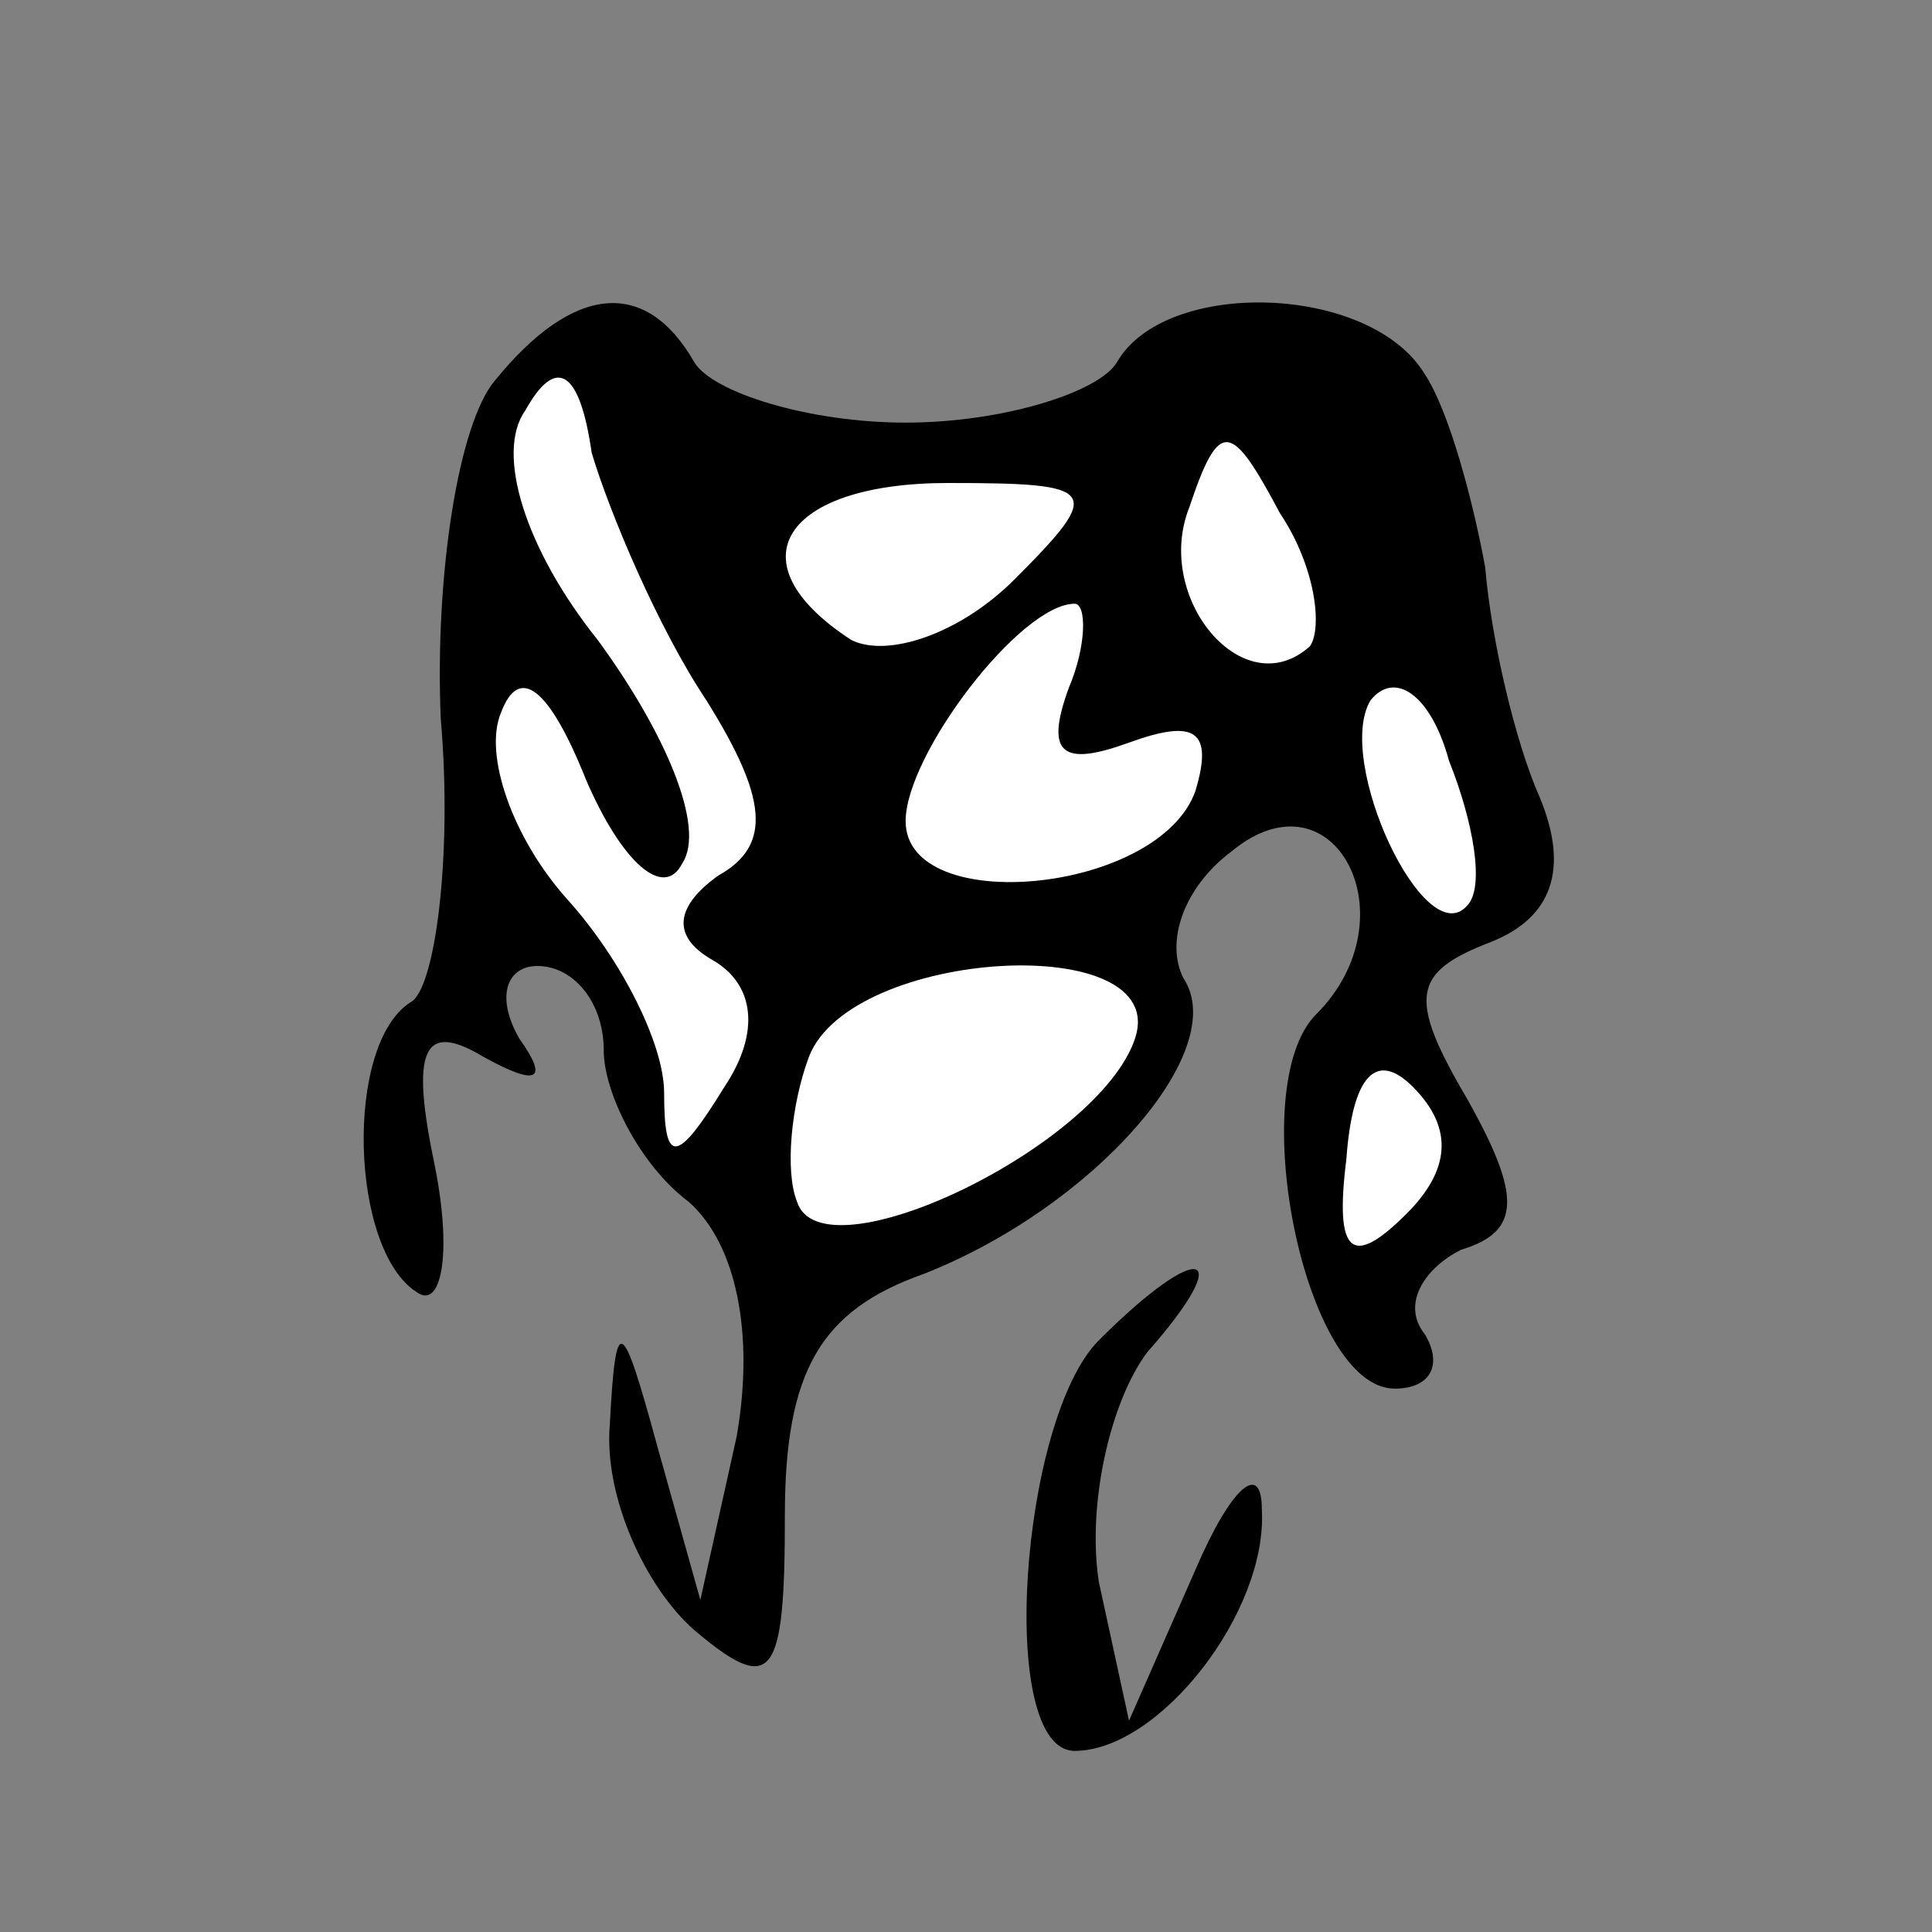 <?xml version="1.0" standalone="no"?>
<!DOCTYPE svg PUBLIC "-//W3C//DTD SVG 20010904//EN"
 "http://www.w3.org/TR/2001/REC-SVG-20010904/DTD/svg10.dtd">
<svg version="1.0" xmlns="http://www.w3.org/2000/svg"
 width="32pt" height="32pt" viewBox="0 0 32 32"
 preserveAspectRatio="xMidYMid meet">
<rect x="0" y="0" width="32" height="32" fill="#808080" stroke="none"/>
<g transform="translate(0,32) scale(0.1,-0.1)"
fill="#000000" stroke="none">
<path fill="#000000" stroke="none" d="M82 257 c-6 -7 -10 -32 -9 -56 2 -23
-1 -45 -5 -47 -11 -7 -10 -41 1 -48 4 -3 6 6 3 21 -4 19 -2 24 8 18 9 -5 11
-4 6 3 -4 7 -2 12 3 12 6 0 11 -6 11 -14 0 -7 6 -19 14 -25 8 -7 11 -22 8 -39
l-6 -27 -7 25 c-6 22 -7 23 -8 4 -1 -12 6 -27 14 -34 13 -11 15 -8 15 19 0 24
6 34 23 40 28 11 51 37 43 49 -3 6 0 15 8 21 17 14 30 -11 14 -27 -12 -12 -2
-62 13 -62 6 0 8 4 5 9 -4 5 0 11 6 14 10 3 10 9 1 25 -10 17 -9 21 4 26 10 4
13 12 8 24 -4 9 -8 26 -9 38 -2 11 -6 26 -10 32 -9 15 -43 16 -51 2 -3 -5 -19
-10 -35 -10 -16 0 -32 5 -35 10 -8 14 -20 13 -33 -3z"/>
<path fill="#ffffff" stroke="none" d="M117 204 c10 -16 11 -24 2 -29 -7 -5
-8 -10 -1 -14 7 -4 8 -12 2 -21 -8 -13 -10 -13 -10 -1 0 8 -7 22 -16 32 -9 10
-14 24 -11 31 3 8 8 4 14 -11 6 -14 13 -20 16 -14 4 6 -3 22 -14 37 -12 15
-17 31 -12 38 5 9 9 7 11 -7 3 -10 11 -29 19 -41z"/>
<path fill="#ffffff" stroke="none" d="M217 213 c-11 -10 -26 8 -20 23 5 15 7
14 15 -1 6 -9 7 -19 5 -22z"/>
<path fill="#ffffff" stroke="none" d="M168 224 c-9 -9 -21 -13 -27 -10 -20
13 -11 26 16 26 25 0 26 -1 11 -16z"/>
<path fill="#ffffff" stroke="none" d="M177 206 c-4 -11 -1 -13 10 -9 11 4 14
2 11 -8 -6 -17 -48 -21 -48 -5 0 11 19 36 28 36 2 0 2 -7 -1 -14z"/>
<path fill="#ffffff" stroke="none" d="M243 170 c-7 -8 -22 24 -16 34 4 5 10
1 13 -10 4 -10 6 -21 3 -24z"/>
<path fill="#ffffff" stroke="none" d="M188 148 c-6 -18 -52 -40 -56 -27 -2 5
-1 16 2 24 7 18 60 21 54 3z"/>
<path fill="#ffffff" stroke="none" d="M233 119 c-9 -9 -12 -7 -10 9 1 14 5
18 11 12 7 -7 6 -14 -1 -21z"/>
<path fill="#000000" stroke="none" d="M182 98 c-13 -13 -17 -68 -4 -68 14 0
32 23 31 40 0 8 -5 4 -11 -10 l-11 -25 -5 23 c-2 13 2 30 8 38 15 17 9 19 -8
2z"/>
</g>
</svg>
